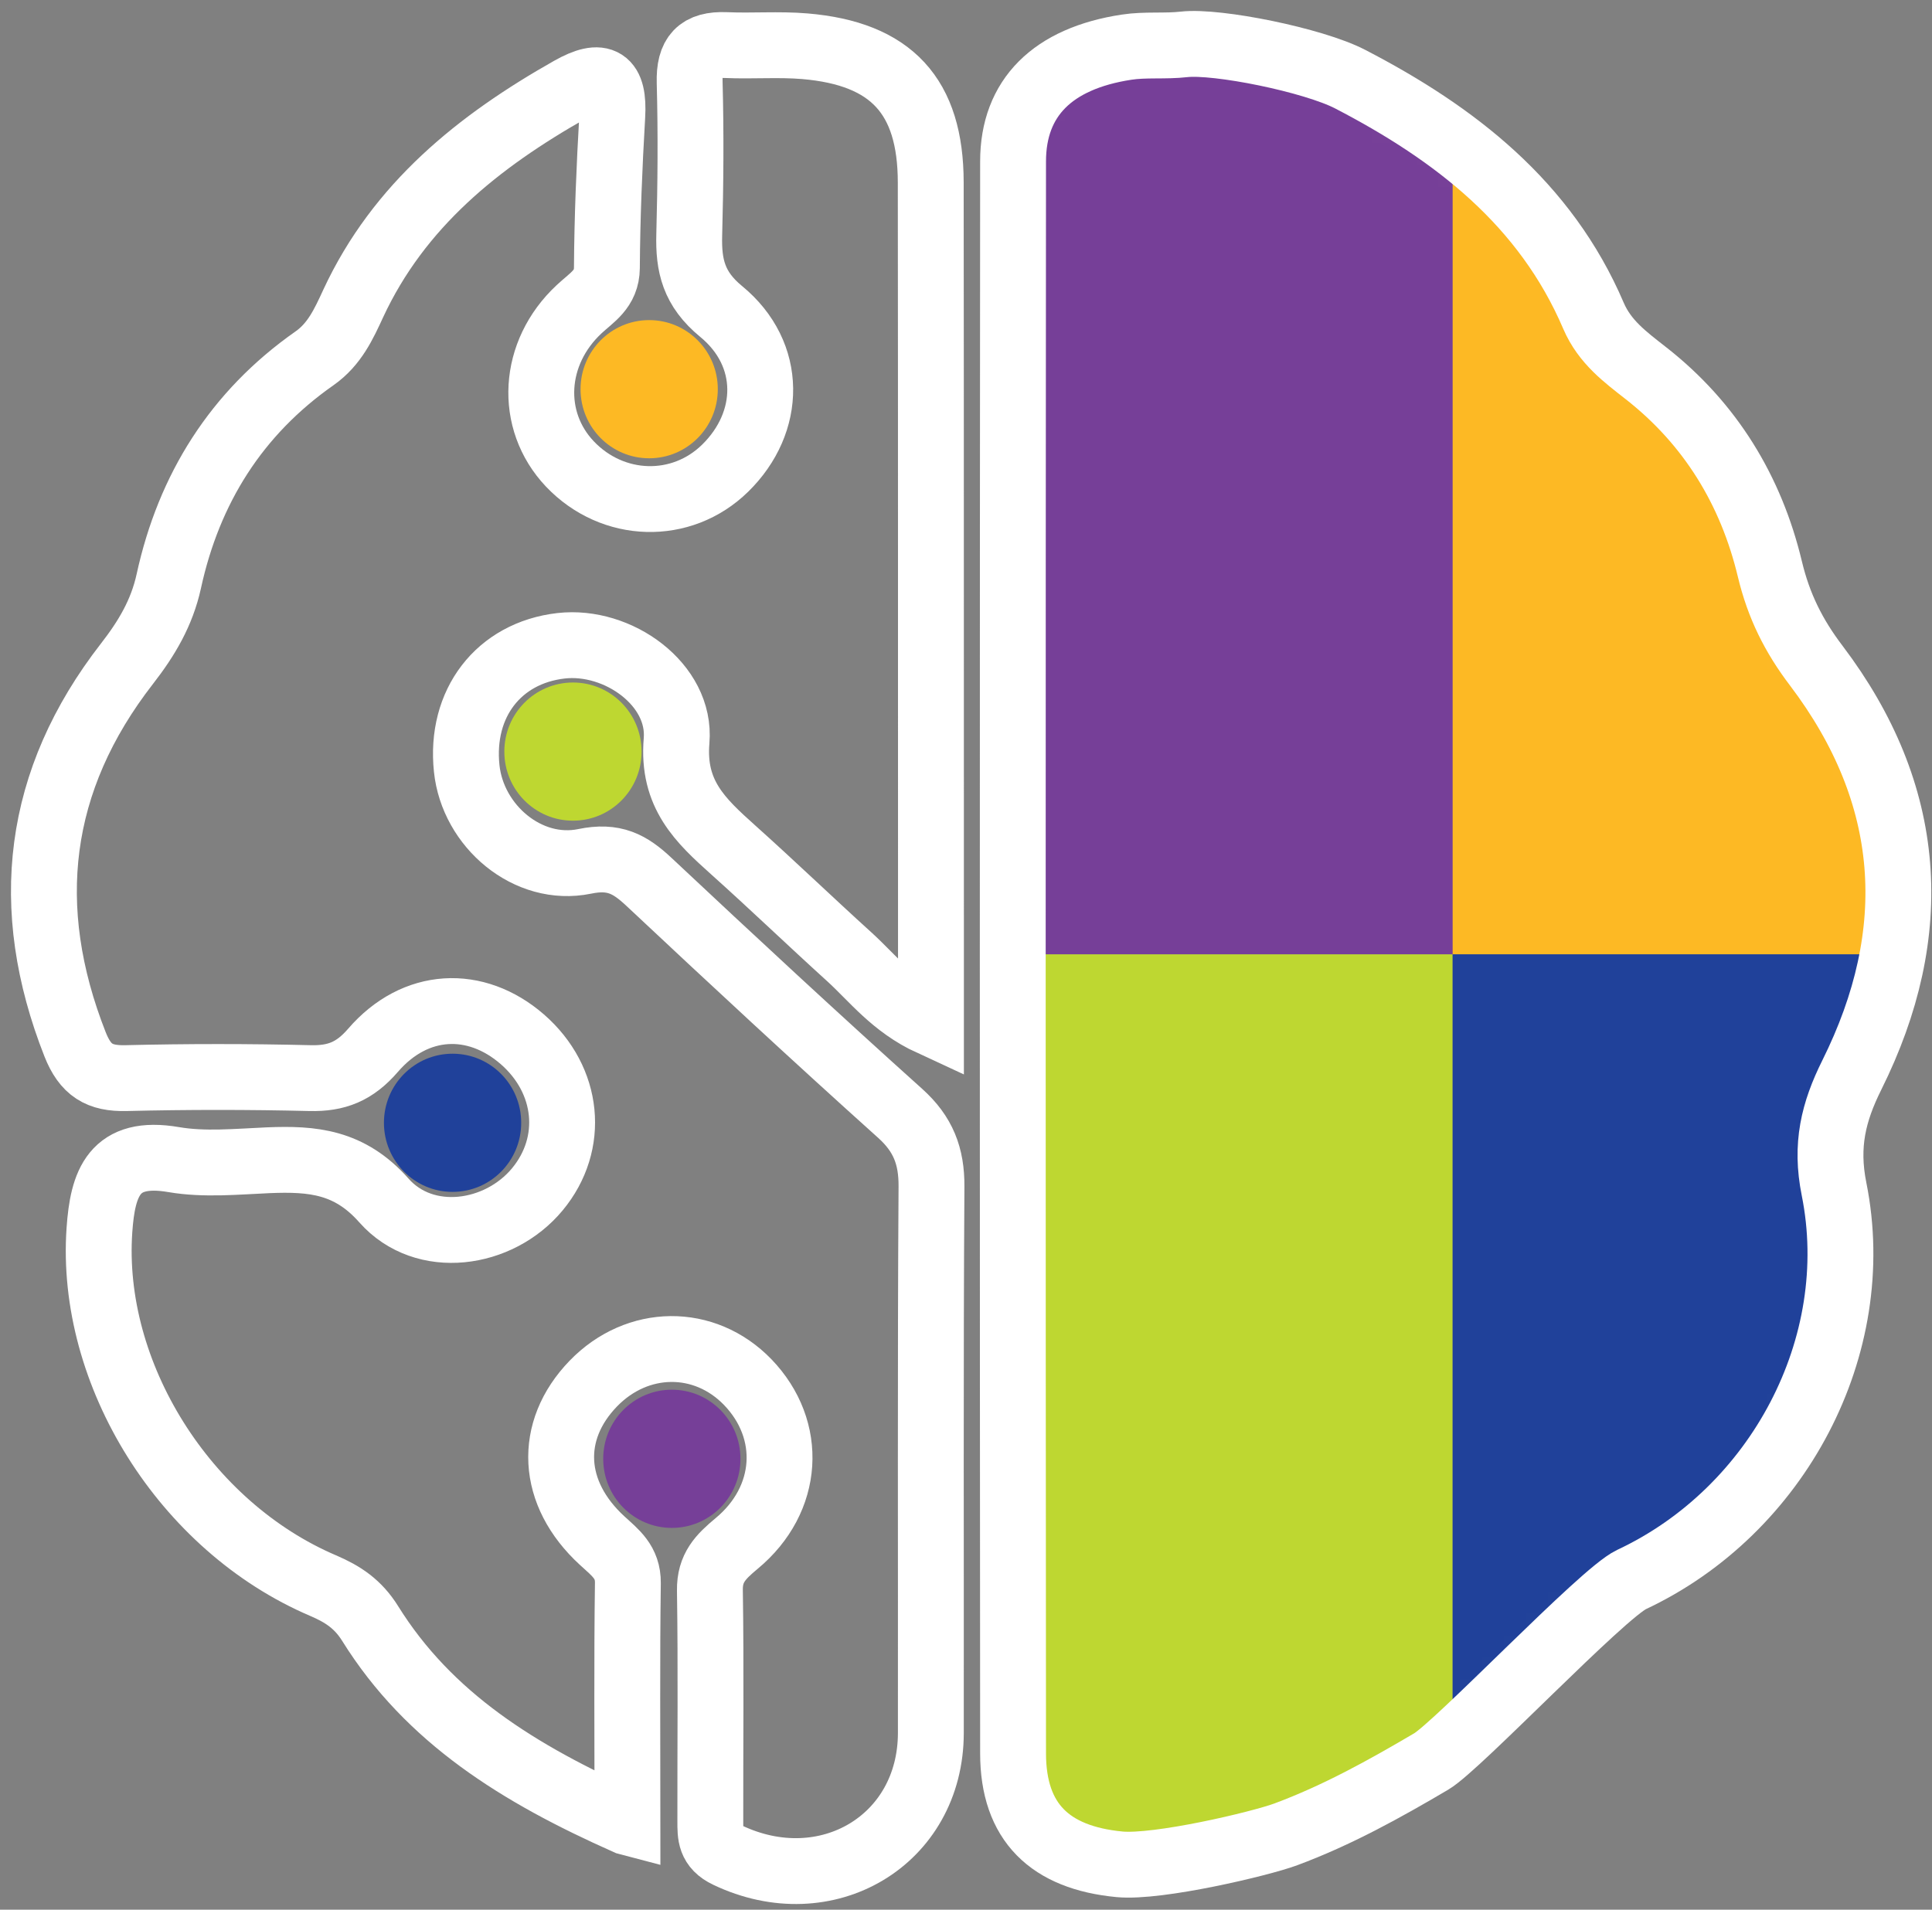 <svg width="88" height="87" viewBox="0 0 88 87" fill="none" xmlns="http://www.w3.org/2000/svg">
<rect x="0" y="0" width="88" height="87" fill="#808080" stroke="none"/>
<mask id="mask0_650_920" style="mask-type:luminance" maskUnits="userSpaceOnUse" x="46" y="2" width="41" height="83">
<path d="M84.345 48.981C83.514 50.653 83.135 52.167 83.538 54.17C84.974 61.318 80.984 68.83 74.314 71.959C72.984 72.582 66.421 79.519 65.192 80.247C63.055 81.507 60.904 82.7 58.57 83.567C57.399 84.003 52.736 85.1 50.993 84.933C47.829 84.631 46.144 83.026 46.144 79.873C46.125 55.698 46.125 31.528 46.144 7.353C46.144 4.445 47.954 2.663 51.306 2.15C52.17 2.016 53.068 2.121 53.937 2.021C55.44 1.853 59.819 2.735 61.499 3.606C66.286 6.088 70.396 9.274 72.581 14.386C73.095 15.584 74.036 16.269 74.963 16.997C77.916 19.306 79.759 22.353 80.614 25.918C81.017 27.604 81.694 28.965 82.736 30.335C87.154 36.175 87.596 42.456 84.345 48.981Z" fill="white"/>
</mask>
<g mask="url(#mask0_650_920)">
<path d="M66.839 0.526H41.343V43.477H66.839V0.526Z" fill="#763F98"/>
<path d="M87.14 0.526H66.166V43.477H87.14V0.526Z" fill="#FDB924"/>
<path d="M66.166 43.477H45.193V86.428H66.166V43.477Z" fill="#BED731"/>
<path d="M87.14 43.477H66.166V86.428H87.14V43.477Z" fill="#20419A"/>
</g>
<path d="M28.565 83.007C23.62 80.808 19.538 78.264 16.859 73.961C16.312 73.085 15.635 72.629 14.718 72.237C8.399 69.539 4.073 62.578 4.529 56.038C4.678 53.897 5.187 52.359 7.914 52.829C9.311 53.068 10.785 52.92 12.226 52.857C14.233 52.776 15.918 52.915 17.488 54.692C19.337 56.781 22.727 56.292 24.474 54.184C26.208 52.096 25.92 49.202 23.793 47.348C21.67 45.503 18.914 45.618 16.989 47.851C16.158 48.814 15.332 49.144 14.127 49.116C11.328 49.048 8.529 49.048 5.734 49.116C4.524 49.144 3.886 48.756 3.42 47.578C0.961 41.335 1.662 35.543 5.782 30.239C6.68 29.085 7.371 27.925 7.688 26.479C8.605 22.267 10.766 18.818 14.329 16.322C15.236 15.684 15.654 14.77 16.091 13.821C18.17 9.346 21.8 6.438 25.977 4.076C27.432 3.252 27.985 3.635 27.888 5.283C27.754 7.588 27.658 9.897 27.643 12.206C27.634 13.184 26.957 13.543 26.381 14.084C24.244 16.073 24.076 19.153 25.958 21.137C27.912 23.192 31.043 23.278 33.031 21.328C35.163 19.239 35.216 16.135 32.848 14.19C31.6 13.165 31.355 12.106 31.394 10.697C31.456 8.383 31.475 6.069 31.413 3.755C31.379 2.514 31.835 2.002 33.069 2.054C34.265 2.107 35.475 2.006 36.666 2.107C40.603 2.442 42.389 4.378 42.394 8.306C42.408 20.356 42.399 32.4 42.404 44.449C42.404 45.058 42.404 45.666 42.404 46.605C40.68 45.81 39.772 44.579 38.687 43.592C36.91 41.982 35.187 40.324 33.401 38.724C31.907 37.383 30.611 36.19 30.817 33.746C31.033 31.193 28.157 29.123 25.555 29.42C22.712 29.746 20.945 32.045 21.258 35.011C21.531 37.632 24.042 39.773 26.63 39.242C27.97 38.964 28.69 39.361 29.559 40.176C33.343 43.726 37.146 47.257 41.006 50.725C42.048 51.664 42.437 52.666 42.428 54.055C42.375 62.353 42.408 70.651 42.399 78.949C42.394 83.845 37.636 86.662 33.132 84.511C32.344 84.137 32.354 83.61 32.354 82.978C32.349 79.466 32.388 75.954 32.335 72.447C32.32 71.427 32.824 70.924 33.549 70.32C35.979 68.308 36.147 65.132 34.058 62.966C32.09 60.93 29.031 60.959 27.024 63.033C24.945 65.184 25.079 68.035 27.432 70.191C28.032 70.742 28.609 71.159 28.599 72.117C28.551 75.619 28.58 79.121 28.58 83.011L28.565 83.007Z" stroke="white" stroke-width="3" stroke-miterlimit="10"/>
<path fill-rule="evenodd" clip-rule="evenodd" d="M23.74 51.152C23.74 52.891 22.343 54.299 20.614 54.299C18.886 54.299 17.488 52.891 17.488 51.152C17.488 49.413 18.886 48.004 20.614 48.004C22.343 48.004 23.74 49.413 23.74 51.152Z" fill="#20419A"/>
<path fill-rule="evenodd" clip-rule="evenodd" d="M32.695 17.731C32.695 19.47 31.298 20.878 29.569 20.878C27.841 20.878 26.443 19.47 26.443 17.731C26.443 15.992 27.841 14.583 29.569 14.583C31.298 14.583 32.695 15.992 32.695 17.731Z" fill="#FDB924"/>
<path fill-rule="evenodd" clip-rule="evenodd" d="M29.223 34.24C29.223 35.98 27.826 37.388 26.098 37.388C24.369 37.388 22.972 35.98 22.972 34.24C22.972 32.501 24.369 31.093 26.098 31.093C27.826 31.093 29.223 32.501 29.223 34.24Z" fill="#BED731"/>
<path fill-rule="evenodd" clip-rule="evenodd" d="M33.727 66.459C33.727 68.198 32.33 69.607 30.601 69.607C28.873 69.607 27.476 68.198 27.476 66.459C27.476 64.72 28.873 63.311 30.601 63.311C32.33 63.311 33.727 64.72 33.727 66.459Z" fill="#763F98"/>
<path d="M84.345 48.981C83.514 50.653 83.135 52.167 83.538 54.17C84.974 61.318 80.984 68.83 74.314 71.959C72.984 72.582 66.421 79.519 65.192 80.247C63.055 81.507 60.904 82.7 58.57 83.567C57.399 84.003 52.736 85.1 50.993 84.933C47.829 84.631 46.144 83.026 46.144 79.873C46.125 55.698 46.125 31.528 46.144 7.353C46.144 4.445 47.954 2.663 51.306 2.15C52.17 2.016 53.068 2.121 53.937 2.021C55.44 1.853 59.819 2.735 61.499 3.606C66.286 6.088 70.396 9.274 72.581 14.386C73.095 15.584 74.036 16.269 74.963 16.997C77.916 19.306 79.759 22.353 80.614 25.918C81.017 27.604 81.694 28.965 82.736 30.335C87.154 36.175 87.596 42.456 84.345 48.981Z" stroke="white" stroke-width="3" stroke-miterlimit="10"/>
</svg>

